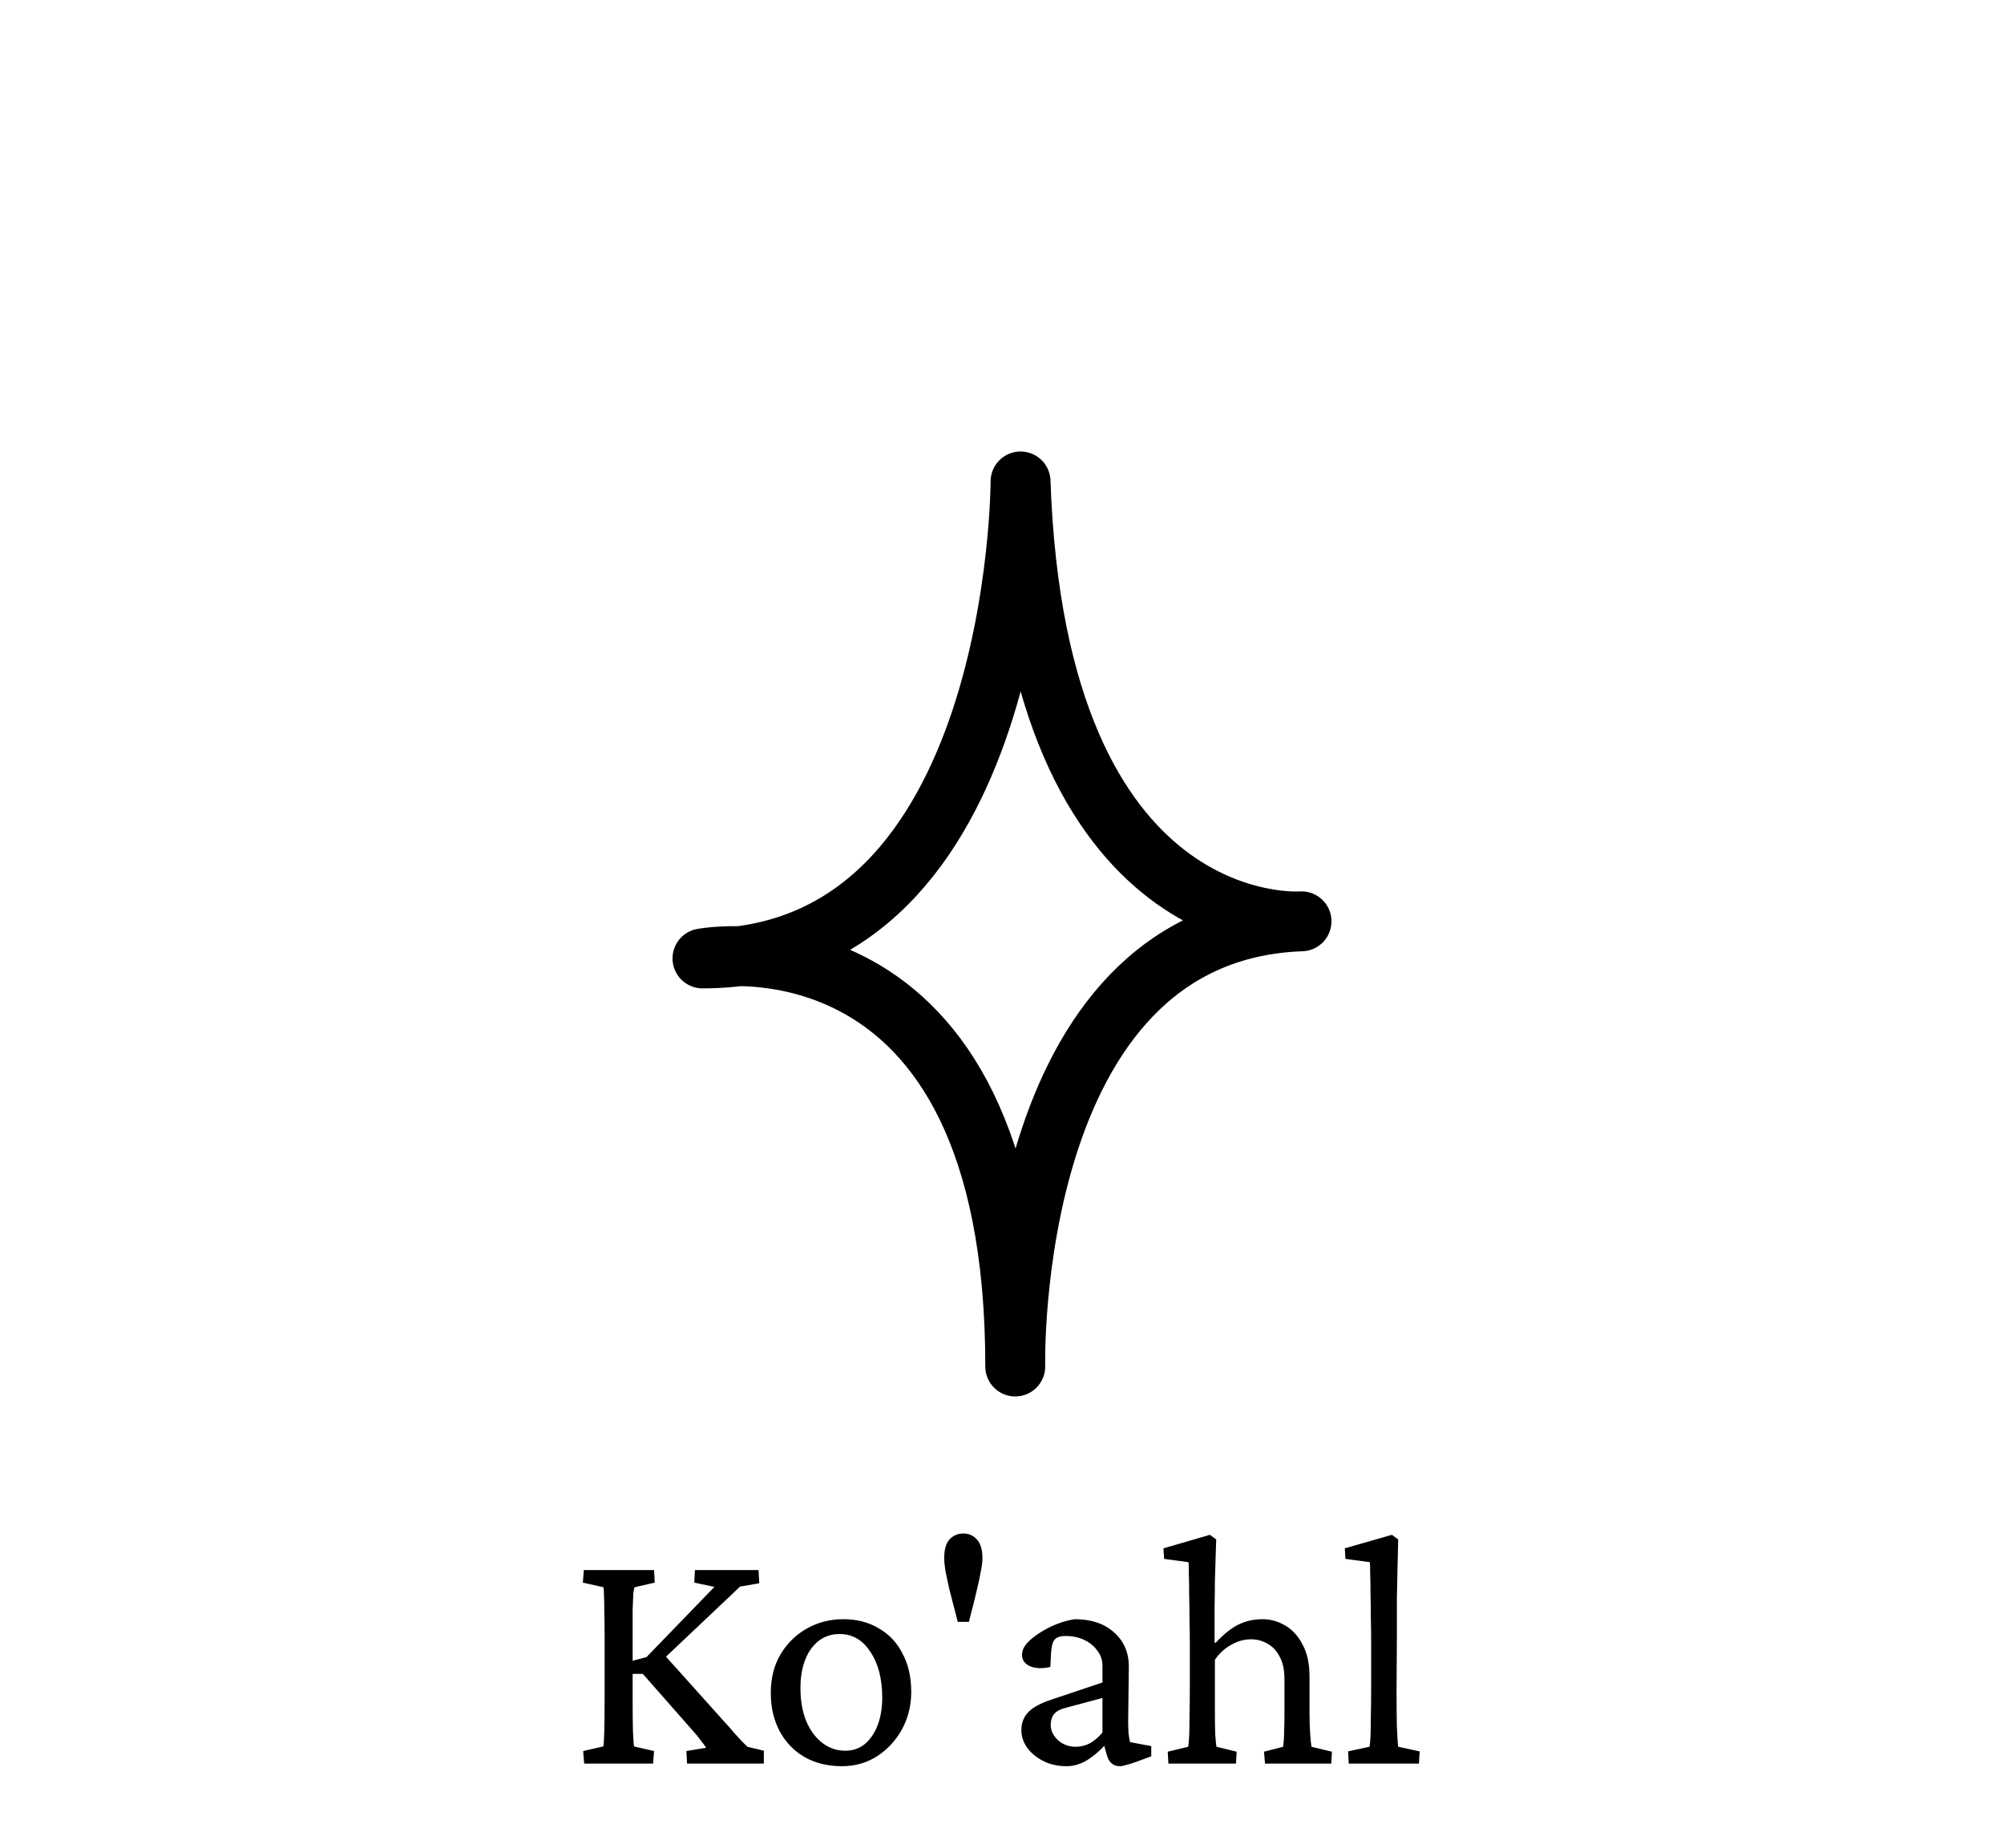 <svg width="219" height="202" viewBox="0 0 219 219" fill="none" xmlns="http://www.w3.org/2000/svg">
<path d="M111.698 57.056C111.698 57.056 111.698 113.582 74.014 113.582C74.014 113.582 111.07 106.673 111.07 161.944C111.07 161.944 109.814 110.439 144.986 109.186C144.986 109.186 113.582 111.698 111.698 57.056Z" stroke="black" stroke-width="7.097" stroke-linecap="round" stroke-linejoin="round"/>
<path d="M72.184 209L72.106 207.516L74.449 207.125C74.267 206.839 74.046 206.539 73.785 206.227C73.551 205.888 73.264 205.536 72.926 205.172L66.949 198.375H65.309V196.93L67.379 196.383L75.426 188.062L73.043 187.555L73.121 186.07H80.66L80.738 187.633L78.473 188.023L69.059 196.93L69.176 195.758L76.637 204.078C77.079 204.547 77.457 204.977 77.769 205.367C78.108 205.732 78.408 206.057 78.668 206.344C78.928 206.604 79.15 206.826 79.332 207.008L81.285 207.477V209H72.184ZM59.996 209L59.879 207.516L62.262 206.969C62.314 206.786 62.353 206.214 62.379 205.25C62.405 204.286 62.418 202.945 62.418 201.227V193.883C62.418 192.711 62.405 191.721 62.379 190.914C62.379 190.081 62.366 189.43 62.34 188.961C62.34 188.492 62.314 188.206 62.262 188.102L59.84 187.555L59.957 186.07H68.277L68.356 187.555L65.973 188.102C65.921 188.18 65.868 188.44 65.816 188.883C65.79 189.326 65.764 189.964 65.738 190.797C65.738 191.604 65.738 192.633 65.738 193.883V201.227C65.738 202.945 65.751 204.286 65.777 205.25C65.829 206.214 65.868 206.786 65.894 206.969L68.277 207.516L68.16 209H59.996ZM90.543 209.312C88.85 209.312 87.366 208.948 86.09 208.219C84.84 207.49 83.863 206.474 83.16 205.172C82.457 203.844 82.106 202.333 82.106 200.641C82.106 198.87 82.496 197.333 83.277 196.031C84.059 194.729 85.1 193.714 86.402 192.984C87.704 192.255 89.137 191.891 90.699 191.891C92.314 191.891 93.72 192.255 94.918 192.984C96.142 193.688 97.079 194.69 97.731 195.992C98.408 197.268 98.746 198.766 98.746 200.484C98.746 202.125 98.382 203.609 97.652 204.938C96.923 206.266 95.934 207.333 94.684 208.141C93.46 208.922 92.079 209.312 90.543 209.312ZM90.934 207.477C91.819 207.477 92.587 207.216 93.238 206.695C93.889 206.148 94.397 205.406 94.762 204.469C95.126 203.505 95.309 202.411 95.309 201.188C95.309 198.948 94.84 197.138 93.902 195.758C92.991 194.352 91.78 193.648 90.269 193.648C88.863 193.648 87.731 194.234 86.871 195.406C86.038 196.578 85.621 198.128 85.621 200.055C85.621 201.513 85.842 202.802 86.285 203.922C86.754 205.042 87.392 205.914 88.199 206.539C89.007 207.164 89.918 207.477 90.934 207.477ZM104.918 181.734C105.569 181.734 106.103 181.969 106.52 182.438C106.962 182.906 107.184 183.648 107.184 184.664C107.184 185.055 107.118 185.576 106.988 186.227C106.884 186.852 106.741 187.529 106.559 188.258C106.402 188.961 106.233 189.664 106.051 190.367C105.868 191.044 105.712 191.656 105.582 192.203H104.254C104.124 191.656 103.967 191.044 103.785 190.367C103.603 189.664 103.421 188.961 103.238 188.258C103.082 187.529 102.939 186.852 102.809 186.227C102.704 185.576 102.652 185.055 102.652 184.664C102.652 183.648 102.861 182.906 103.277 182.438C103.72 181.969 104.267 181.734 104.918 181.734ZM117.145 209.312C116.103 209.312 115.178 209.104 114.371 208.688C113.564 208.271 112.926 207.737 112.457 207.086C112.014 206.435 111.793 205.758 111.793 205.055C111.793 204.169 112.079 203.44 112.652 202.867C113.225 202.294 114.163 201.799 115.465 201.383L121.402 199.391V197.398C121.402 196.747 121.207 196.161 120.816 195.641C120.426 195.094 119.905 194.664 119.254 194.352C118.603 194.039 117.874 193.883 117.066 193.883C116.415 193.883 115.973 194.026 115.738 194.312C115.504 194.573 115.361 195.107 115.309 195.914L115.23 197.555C114.293 197.763 113.499 197.737 112.848 197.477C112.197 197.19 111.871 196.734 111.871 196.109C111.871 195.667 112.053 195.224 112.418 194.781C112.809 194.339 113.316 193.922 113.941 193.531C114.566 193.115 115.243 192.763 115.973 192.477C116.702 192.19 117.418 191.995 118.121 191.891C120.048 191.891 121.585 192.398 122.73 193.414C123.902 194.43 124.501 195.758 124.527 197.398L124.449 203.961C124.449 204.456 124.462 204.938 124.488 205.406C124.54 205.875 124.605 206.227 124.684 206.461L127.184 206.93V208.141L125.27 208.844C124.905 208.974 124.566 209.078 124.254 209.156C123.941 209.26 123.681 209.312 123.473 209.312C122.665 209.312 122.145 208.857 121.91 207.945L121.48 206.422H122.066C121.207 207.385 120.374 208.115 119.566 208.609C118.785 209.078 117.978 209.312 117.145 209.312ZM118.199 207.008C118.798 207.008 119.358 206.878 119.879 206.617C120.4 206.331 120.908 205.901 121.402 205.328V201.227L117.027 202.398C116.402 202.555 115.947 202.802 115.66 203.141C115.4 203.479 115.27 203.909 115.27 204.43C115.27 205.081 115.556 205.68 116.129 206.227C116.728 206.747 117.418 207.008 118.199 207.008ZM129.215 209L129.137 207.594L131.559 207.008C131.611 206.721 131.65 206.292 131.676 205.719C131.702 205.12 131.715 204.326 131.715 203.336C131.741 202.346 131.754 201.135 131.754 199.703V194.82C131.754 193.935 131.741 192.984 131.715 191.969C131.715 190.953 131.702 189.977 131.676 189.039C131.676 188.076 131.663 187.242 131.637 186.539C131.637 185.836 131.624 185.367 131.598 185.133L128.707 184.742L128.629 183.492L134.137 181.891L134.879 182.438C134.853 183.245 134.827 184.052 134.801 184.859C134.775 185.667 134.749 186.539 134.723 187.477C134.723 188.388 134.71 189.43 134.684 190.602C134.684 191.773 134.684 193.128 134.684 194.664L134.801 194.703C135.712 193.714 136.598 192.997 137.457 192.555C138.342 192.112 139.306 191.891 140.348 191.891C141.311 191.891 142.21 192.138 143.043 192.633C143.902 193.128 144.592 193.883 145.113 194.898C145.66 195.888 145.934 197.164 145.934 198.727V202.945C145.934 203.883 145.96 204.729 146.012 205.484C146.064 206.214 146.116 206.721 146.168 207.008L148.59 207.594L148.512 209H140.66L140.543 207.594L142.809 207.008C142.835 206.799 142.861 206.539 142.887 206.227C142.913 205.914 142.926 205.523 142.926 205.055C142.952 204.56 142.965 203.948 142.965 203.219V199C142.965 197.88 142.77 196.982 142.379 196.305C142.014 195.602 141.533 195.094 140.934 194.781C140.335 194.443 139.697 194.273 139.02 194.273C138.186 194.273 137.392 194.495 136.637 194.938C135.882 195.354 135.243 195.94 134.723 196.695V202.555C134.723 203.753 134.736 204.742 134.762 205.523C134.814 206.305 134.866 206.799 134.918 207.008L137.301 207.594L137.223 209H129.215ZM150.582 209L150.504 207.555L153.043 207.008C153.095 206.747 153.134 206.318 153.16 205.719C153.186 205.12 153.199 204.326 153.199 203.336C153.225 202.346 153.238 201.135 153.238 199.703V194.82C153.238 193.831 153.225 192.815 153.199 191.773C153.199 190.732 153.186 189.755 153.16 188.844C153.16 187.906 153.147 187.112 153.121 186.461C153.121 185.784 153.108 185.341 153.082 185.133L150.191 184.742L150.113 183.492L155.699 181.891L156.441 182.438C156.415 183.531 156.389 184.625 156.363 185.719C156.337 186.812 156.311 188.023 156.285 189.352C156.285 190.68 156.285 192.281 156.285 194.156L156.246 200.445C156.246 201.982 156.259 203.375 156.285 204.625C156.337 205.849 156.389 206.643 156.441 207.008L158.98 207.555L158.902 209H150.582Z" fill="black"/>
</svg>
